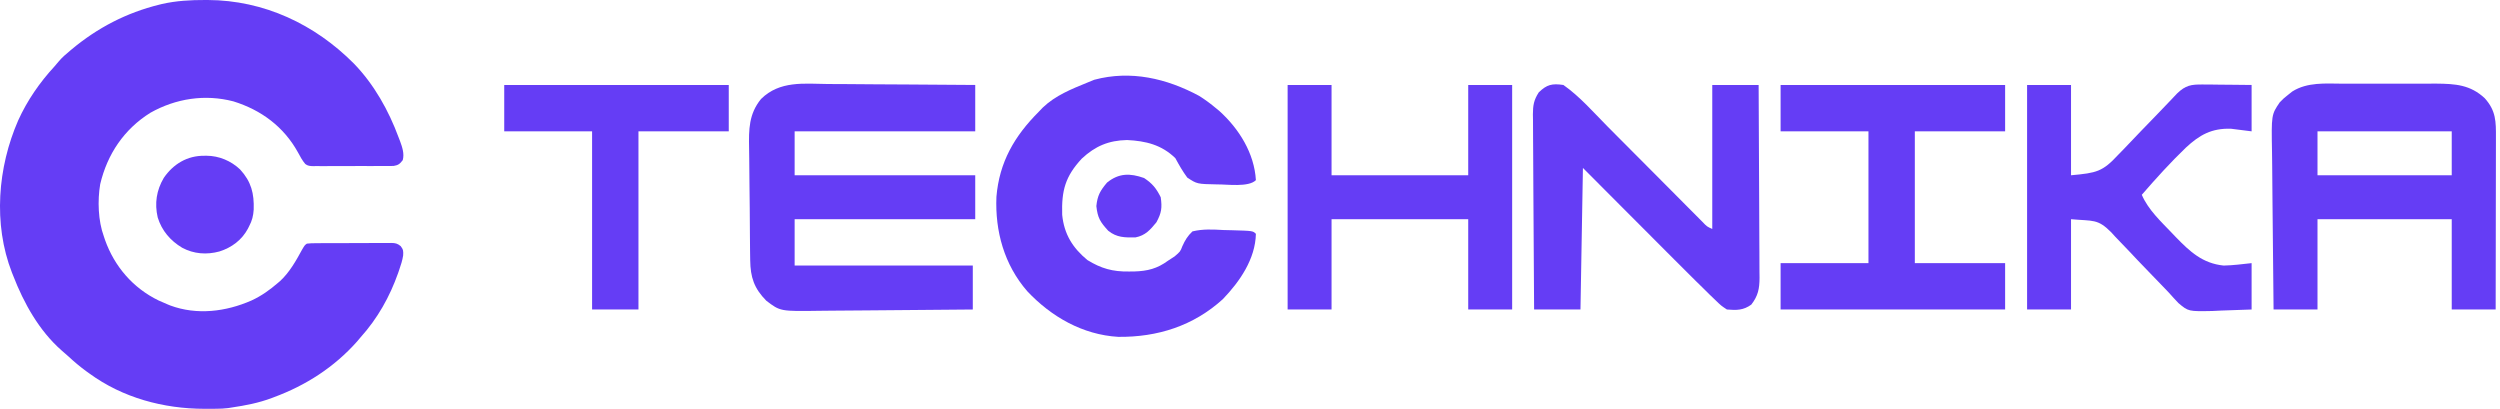 <svg width="159" height="26" viewBox="0 0 159 26" fill="none" xmlns="http://www.w3.org/2000/svg">
<path d="M76.259 6.095C76.608 6.311 76.92 6.54 77.237 6.801C77.341 6.886 77.445 6.972 77.552 7.059C78.81 8.198 79.774 9.749 79.875 11.458C79.407 11.926 78.032 11.718 77.404 11.728C76.133 11.704 76.133 11.704 75.51 11.294C75.217 10.896 74.987 10.494 74.753 10.061C73.876 9.205 72.869 8.964 71.678 8.906C70.506 8.933 69.662 9.289 68.804 10.085C67.749 11.223 67.51 12.114 67.555 13.661C67.676 14.889 68.218 15.763 69.159 16.54C70.032 17.077 70.77 17.284 71.794 17.268C71.903 17.267 72.013 17.267 72.125 17.266C72.986 17.24 73.597 17.087 74.287 16.58C74.494 16.445 74.494 16.445 74.705 16.308C75.069 15.996 75.069 15.996 75.199 15.656C75.374 15.269 75.53 15.011 75.84 14.717C76.503 14.555 77.14 14.593 77.819 14.63C78.089 14.636 78.089 14.636 78.365 14.643C79.685 14.682 79.685 14.682 79.875 14.872C79.84 16.474 78.85 17.905 77.775 19.024C75.902 20.729 73.614 21.45 71.12 21.424C68.858 21.291 66.862 20.147 65.331 18.519C63.866 16.832 63.281 14.705 63.373 12.513C63.559 10.305 64.519 8.659 66.061 7.112C66.147 7.022 66.233 6.932 66.322 6.84C67.127 6.071 68.146 5.664 69.165 5.249C69.308 5.191 69.451 5.132 69.598 5.072C71.916 4.452 74.201 4.989 76.259 6.095Z" fill="#653DF5"/>
<path d="M52.688 5.344C52.958 5.345 53.228 5.346 53.497 5.346C54.204 5.349 54.91 5.355 55.616 5.362C56.338 5.368 57.06 5.371 57.782 5.374C59.197 5.381 60.611 5.391 62.025 5.404C62.025 6.377 62.025 7.351 62.025 8.353C58.235 8.353 54.445 8.353 50.539 8.353C50.539 9.275 50.539 10.197 50.539 11.147C54.33 11.147 58.12 11.147 62.025 11.147C62.025 12.069 62.025 12.991 62.025 13.941C58.235 13.941 54.445 13.941 50.539 13.941C50.539 14.914 50.539 15.887 50.539 16.89C54.279 16.89 58.018 16.89 61.87 16.89C61.87 17.812 61.87 18.734 61.87 19.684C60.313 19.701 58.756 19.716 57.199 19.724C56.476 19.728 55.753 19.734 55.03 19.742C54.331 19.751 53.633 19.756 52.934 19.758C52.669 19.759 52.403 19.762 52.137 19.766C49.624 19.804 49.624 19.804 48.733 19.122C47.957 18.334 47.728 17.63 47.713 16.554C47.71 16.357 47.707 16.159 47.704 15.956C47.702 15.74 47.7 15.524 47.698 15.308C47.697 15.198 47.696 15.089 47.695 14.977C47.69 14.399 47.686 13.82 47.683 13.242C47.68 12.765 47.675 12.289 47.667 11.812C47.657 11.235 47.653 10.658 47.651 10.081C47.65 9.862 47.647 9.643 47.642 9.424C47.619 8.23 47.624 7.251 48.401 6.295C49.598 5.122 51.116 5.324 52.688 5.344Z" fill="#653DF5"/>
<path d="M99.432 5.404C100.48 6.139 101.361 7.16 102.261 8.067C102.521 8.328 102.781 8.589 103.04 8.85C103.591 9.402 104.14 9.954 104.69 10.507C105.33 11.151 105.971 11.795 106.612 12.438C106.868 12.695 107.124 12.953 107.379 13.21C107.535 13.367 107.691 13.523 107.847 13.68C107.984 13.817 108.12 13.954 108.26 14.095C108.564 14.413 108.564 14.413 108.9 14.562C108.9 11.54 108.9 8.518 108.9 5.404C109.873 5.404 110.846 5.404 111.849 5.404C111.86 7.111 111.868 8.818 111.873 10.525C111.876 11.317 111.879 12.11 111.884 12.902C111.889 13.667 111.892 14.432 111.893 15.197C111.894 15.489 111.896 15.78 111.898 16.072C111.902 16.481 111.902 16.89 111.902 17.298C111.904 17.419 111.905 17.539 111.907 17.664C111.903 18.366 111.816 18.814 111.383 19.373C110.882 19.737 110.438 19.738 109.831 19.684C109.465 19.442 109.465 19.442 109.11 19.098C108.976 18.97 108.842 18.841 108.704 18.709C108.564 18.57 108.424 18.431 108.279 18.287C108.066 18.079 108.066 18.079 107.849 17.867C107.383 17.411 106.924 16.949 106.464 16.487C106.296 16.318 106.127 16.15 105.959 15.981C105.521 15.543 105.084 15.104 104.647 14.665C104.12 14.136 103.592 13.607 103.064 13.079C102.267 12.28 101.47 11.481 100.674 10.681C100.622 13.652 100.571 16.623 100.518 19.684C99.545 19.684 98.572 19.684 97.569 19.684C97.555 17.957 97.544 16.23 97.537 14.503C97.534 13.701 97.53 12.899 97.522 12.097C97.516 11.323 97.512 10.549 97.51 9.775C97.509 9.48 97.507 9.185 97.504 8.89C97.499 8.476 97.499 8.063 97.499 7.649C97.497 7.527 97.494 7.405 97.492 7.279C97.496 6.698 97.548 6.369 97.865 5.875C98.381 5.374 98.717 5.298 99.432 5.404Z" fill="#653DF5"/>
<path d="M128.923 5.404C129.845 5.404 130.767 5.404 131.717 5.404C131.717 7.299 131.717 9.195 131.717 11.147C133.356 10.998 133.721 10.922 134.729 9.833C134.899 9.659 134.899 9.659 135.073 9.481C135.433 9.112 135.786 8.738 136.14 8.363C136.5 7.99 136.86 7.618 137.221 7.246C137.444 7.015 137.666 6.783 137.888 6.55C137.988 6.445 138.088 6.34 138.191 6.232C138.279 6.139 138.366 6.047 138.456 5.951C139.006 5.42 139.355 5.367 140.095 5.374C140.366 5.375 140.366 5.375 140.642 5.377C140.831 5.38 141.019 5.382 141.214 5.385C141.404 5.386 141.594 5.388 141.791 5.389C142.261 5.393 142.732 5.398 143.202 5.404C143.202 6.377 143.202 7.351 143.202 8.353C142.554 8.272 142.554 8.272 141.893 8.188C140.665 8.148 139.901 8.574 139.028 9.383C138.038 10.333 137.117 11.353 136.218 12.389C136.63 13.345 137.429 14.079 138.139 14.824C138.257 14.948 138.257 14.948 138.377 15.074C139.283 16.006 140.076 16.75 141.424 16.89C142.019 16.877 142.611 16.8 143.202 16.735C143.202 17.708 143.202 18.681 143.202 19.684C142.555 19.713 141.91 19.735 141.262 19.752C140.989 19.765 140.989 19.765 140.711 19.779C139.184 19.809 139.184 19.809 138.554 19.281C138.339 19.058 138.131 18.829 137.925 18.597C137.763 18.427 137.6 18.258 137.436 18.088C137.346 17.995 137.256 17.902 137.164 17.806C137.07 17.709 136.976 17.612 136.879 17.512C136.686 17.311 136.493 17.11 136.299 16.909C136.201 16.808 136.103 16.706 136.002 16.601C135.803 16.392 135.605 16.182 135.408 15.971C135.119 15.663 134.826 15.36 134.532 15.058C134.446 14.963 134.36 14.869 134.272 14.772C133.408 13.903 133.124 14.069 131.717 13.941C131.717 15.836 131.717 17.731 131.717 19.684C130.795 19.684 129.873 19.684 128.923 19.684C128.923 14.972 128.923 10.259 128.923 5.404Z" fill="#653DF5"/>
<path d="M113.246 5.404C117.958 5.404 122.671 5.404 127.526 5.404C127.526 6.377 127.526 7.351 127.526 8.353C125.631 8.353 123.735 8.353 121.783 8.353C121.783 11.119 121.783 13.885 121.783 16.735C123.678 16.735 125.573 16.735 127.526 16.735C127.526 17.708 127.526 18.681 127.526 19.684C122.813 19.684 118.101 19.684 113.246 19.684C113.246 18.711 113.246 17.738 113.246 16.735C115.09 16.735 116.934 16.735 118.834 16.735C118.834 13.969 118.834 11.203 118.834 8.353C116.99 8.353 115.146 8.353 113.246 8.353C113.246 7.38 113.246 6.407 113.246 5.404Z" fill="#653DF5"/>
<path d="M81.893 5.404C82.815 5.404 83.737 5.404 84.687 5.404C84.687 7.299 84.687 9.195 84.687 11.147C87.555 11.147 90.423 11.147 93.379 11.147C93.379 9.252 93.379 7.357 93.379 5.404C94.301 5.404 95.223 5.404 96.173 5.404C96.173 10.117 96.173 14.829 96.173 19.684C95.251 19.684 94.329 19.684 93.379 19.684C93.379 17.789 93.379 15.894 93.379 13.941C90.51 13.941 87.642 13.941 84.687 13.941C84.687 15.836 84.687 17.731 84.687 19.684C83.765 19.684 82.843 19.684 81.893 19.684C81.893 14.972 81.893 10.259 81.893 5.404Z" fill="#653DF5"/>
<path d="M32.069 5.404C36.781 5.404 41.494 5.404 46.349 5.404C46.349 6.377 46.349 7.351 46.349 8.353C44.454 8.353 42.559 8.353 40.606 8.353C40.606 12.092 40.606 15.832 40.606 19.684C39.633 19.684 38.66 19.684 37.657 19.684C37.657 15.945 37.657 12.206 37.657 8.353C35.813 8.353 33.969 8.353 32.069 8.353C32.069 7.38 32.069 6.407 32.069 5.404Z" fill="#653DF5"/>
<path fill-rule="evenodd" clip-rule="evenodd" d="M145.79 5.818C146.754 5.213 147.891 5.315 148.989 5.322C149.204 5.321 149.418 5.321 149.632 5.32C150.08 5.319 150.528 5.321 150.975 5.323C151.546 5.327 152.117 5.325 152.688 5.321C153.13 5.319 153.573 5.32 154.015 5.321C154.327 5.322 154.639 5.32 154.951 5.318C156.156 5.33 157.113 5.389 158.032 6.25C158.747 7.046 158.747 7.732 158.741 8.759C158.741 8.877 158.741 8.995 158.741 9.117C158.741 9.507 158.74 9.896 158.739 10.286C158.739 10.557 158.738 10.828 158.738 11.098C158.738 11.809 158.736 12.521 158.734 13.232C158.733 13.958 158.732 14.685 158.731 15.411C158.73 16.835 158.727 18.26 158.724 19.684H155.93V13.941H147.393V19.684H144.599C144.578 18.087 144.561 16.489 144.551 14.891C144.546 14.149 144.54 13.407 144.529 12.665C144.519 11.949 144.514 11.232 144.511 10.516C144.509 10.243 144.506 9.97 144.501 9.698C144.458 7.295 144.458 7.295 144.993 6.507C145.253 6.243 145.253 6.243 145.53 6.025C145.659 5.923 145.659 5.923 145.79 5.818ZM147.393 8.353V11.147H155.93V8.353H147.393Z" fill="#653DF5"/>
<path d="M72.764 11.322C73.296 11.676 73.536 11.973 73.822 12.544C73.918 13.217 73.874 13.534 73.55 14.135C73.149 14.625 72.847 14.975 72.213 15.1C71.536 15.109 71.029 15.113 70.485 14.678C69.972 14.114 69.812 13.865 69.728 13.107C69.798 12.432 69.973 12.129 70.407 11.613C71.158 11.004 71.87 11.006 72.764 11.322Z" fill="#653DF5"/>
<path d="M13.062 0C13.113 0 13.164 0 13.216 0C16.789 0.017 20.021 1.539 22.516 4.051C23.798 5.379 24.716 7.023 25.353 8.743C25.383 8.821 25.413 8.898 25.444 8.978C25.583 9.358 25.728 9.782 25.615 10.185C25.43 10.425 25.334 10.505 25.031 10.555C24.929 10.557 24.828 10.558 24.726 10.556C24.67 10.557 24.614 10.558 24.557 10.559C24.373 10.56 24.189 10.56 24.005 10.559C23.877 10.559 23.749 10.56 23.621 10.56C23.352 10.561 23.084 10.561 22.816 10.559C22.472 10.558 22.129 10.56 21.785 10.562C21.521 10.564 21.256 10.564 20.992 10.563C20.865 10.563 20.738 10.564 20.612 10.565C20.434 10.566 20.257 10.565 20.08 10.563C20.028 10.564 19.976 10.565 19.922 10.566C19.729 10.562 19.569 10.554 19.416 10.43C19.224 10.206 19.087 9.948 18.949 9.69C18.049 8.06 16.611 6.994 14.844 6.447C13.037 5.975 11.181 6.262 9.565 7.172C7.889 8.219 6.826 9.802 6.373 11.711C6.197 12.753 6.241 14.048 6.605 15.036C6.629 15.109 6.654 15.182 6.679 15.258C7.283 16.953 8.459 18.317 10.08 19.107C10.274 19.198 10.471 19.281 10.669 19.363C10.746 19.395 10.746 19.395 10.825 19.427C12.52 20.057 14.369 19.825 15.989 19.114C16.624 18.822 17.155 18.443 17.683 17.986C17.728 17.948 17.773 17.91 17.819 17.87C18.41 17.325 18.831 16.58 19.211 15.879C19.381 15.592 19.381 15.592 19.519 15.495C19.706 15.475 19.878 15.467 20.065 15.468C20.121 15.467 20.177 15.466 20.234 15.466C20.419 15.464 20.604 15.464 20.788 15.464C20.916 15.464 21.045 15.463 21.173 15.463C21.442 15.462 21.711 15.462 21.98 15.462C22.325 15.463 22.669 15.461 23.014 15.458C23.279 15.456 23.544 15.456 23.809 15.456C23.936 15.456 24.063 15.456 24.19 15.454C24.368 15.453 24.546 15.454 24.724 15.455C24.776 15.454 24.828 15.453 24.883 15.452C25.151 15.456 25.272 15.483 25.484 15.653C25.655 15.875 25.656 15.978 25.64 16.247C25.593 16.56 25.497 16.852 25.394 17.15C25.37 17.219 25.347 17.288 25.323 17.358C24.786 18.88 24.009 20.261 22.927 21.46C22.854 21.548 22.78 21.635 22.706 21.723C21.259 23.351 19.458 24.509 17.421 25.262C17.355 25.288 17.355 25.288 17.288 25.313C16.454 25.627 15.613 25.788 14.733 25.918C14.661 25.93 14.589 25.941 14.515 25.953C14.264 25.985 14.018 25.995 13.766 25.997C13.719 25.997 13.671 25.998 13.622 25.998C13.468 25.999 13.314 26 13.16 26C13.107 26 13.055 26 13 26C10.404 25.997 7.808 25.303 5.687 23.755C5.622 23.708 5.557 23.662 5.49 23.614C5.086 23.319 4.711 23.003 4.345 22.662C4.204 22.532 4.06 22.407 3.913 22.284C2.488 21.032 1.512 19.276 0.836 17.527C0.796 17.428 0.796 17.428 0.755 17.326C-0.442 14.237 -0.148 10.646 1.159 7.653C1.734 6.388 2.52 5.25 3.461 4.229C3.565 4.116 3.662 4.001 3.757 3.88C3.966 3.639 4.196 3.44 4.442 3.237C4.475 3.209 4.509 3.18 4.544 3.151C6.196 1.769 8.041 0.811 10.136 0.295C10.187 0.283 10.237 0.27 10.289 0.257C11.201 0.048 12.13 -0.003 13.062 0Z" fill="#653DF5"/>
<path d="M12.992 9.907C13.039 9.906 13.085 9.906 13.133 9.905C13.929 9.908 14.692 10.229 15.27 10.777C15.982 11.553 16.169 12.303 16.135 13.333C16.112 13.719 16.031 14.039 15.848 14.381C15.82 14.437 15.792 14.493 15.763 14.551C15.374 15.271 14.735 15.746 13.956 15.993C13.149 16.213 12.326 16.154 11.587 15.757C10.835 15.307 10.29 14.673 10.03 13.828C9.825 12.938 9.95 12.104 10.415 11.316C11.021 10.43 11.913 9.895 12.992 9.907Z" fill="#653DF5"/>
</svg>

